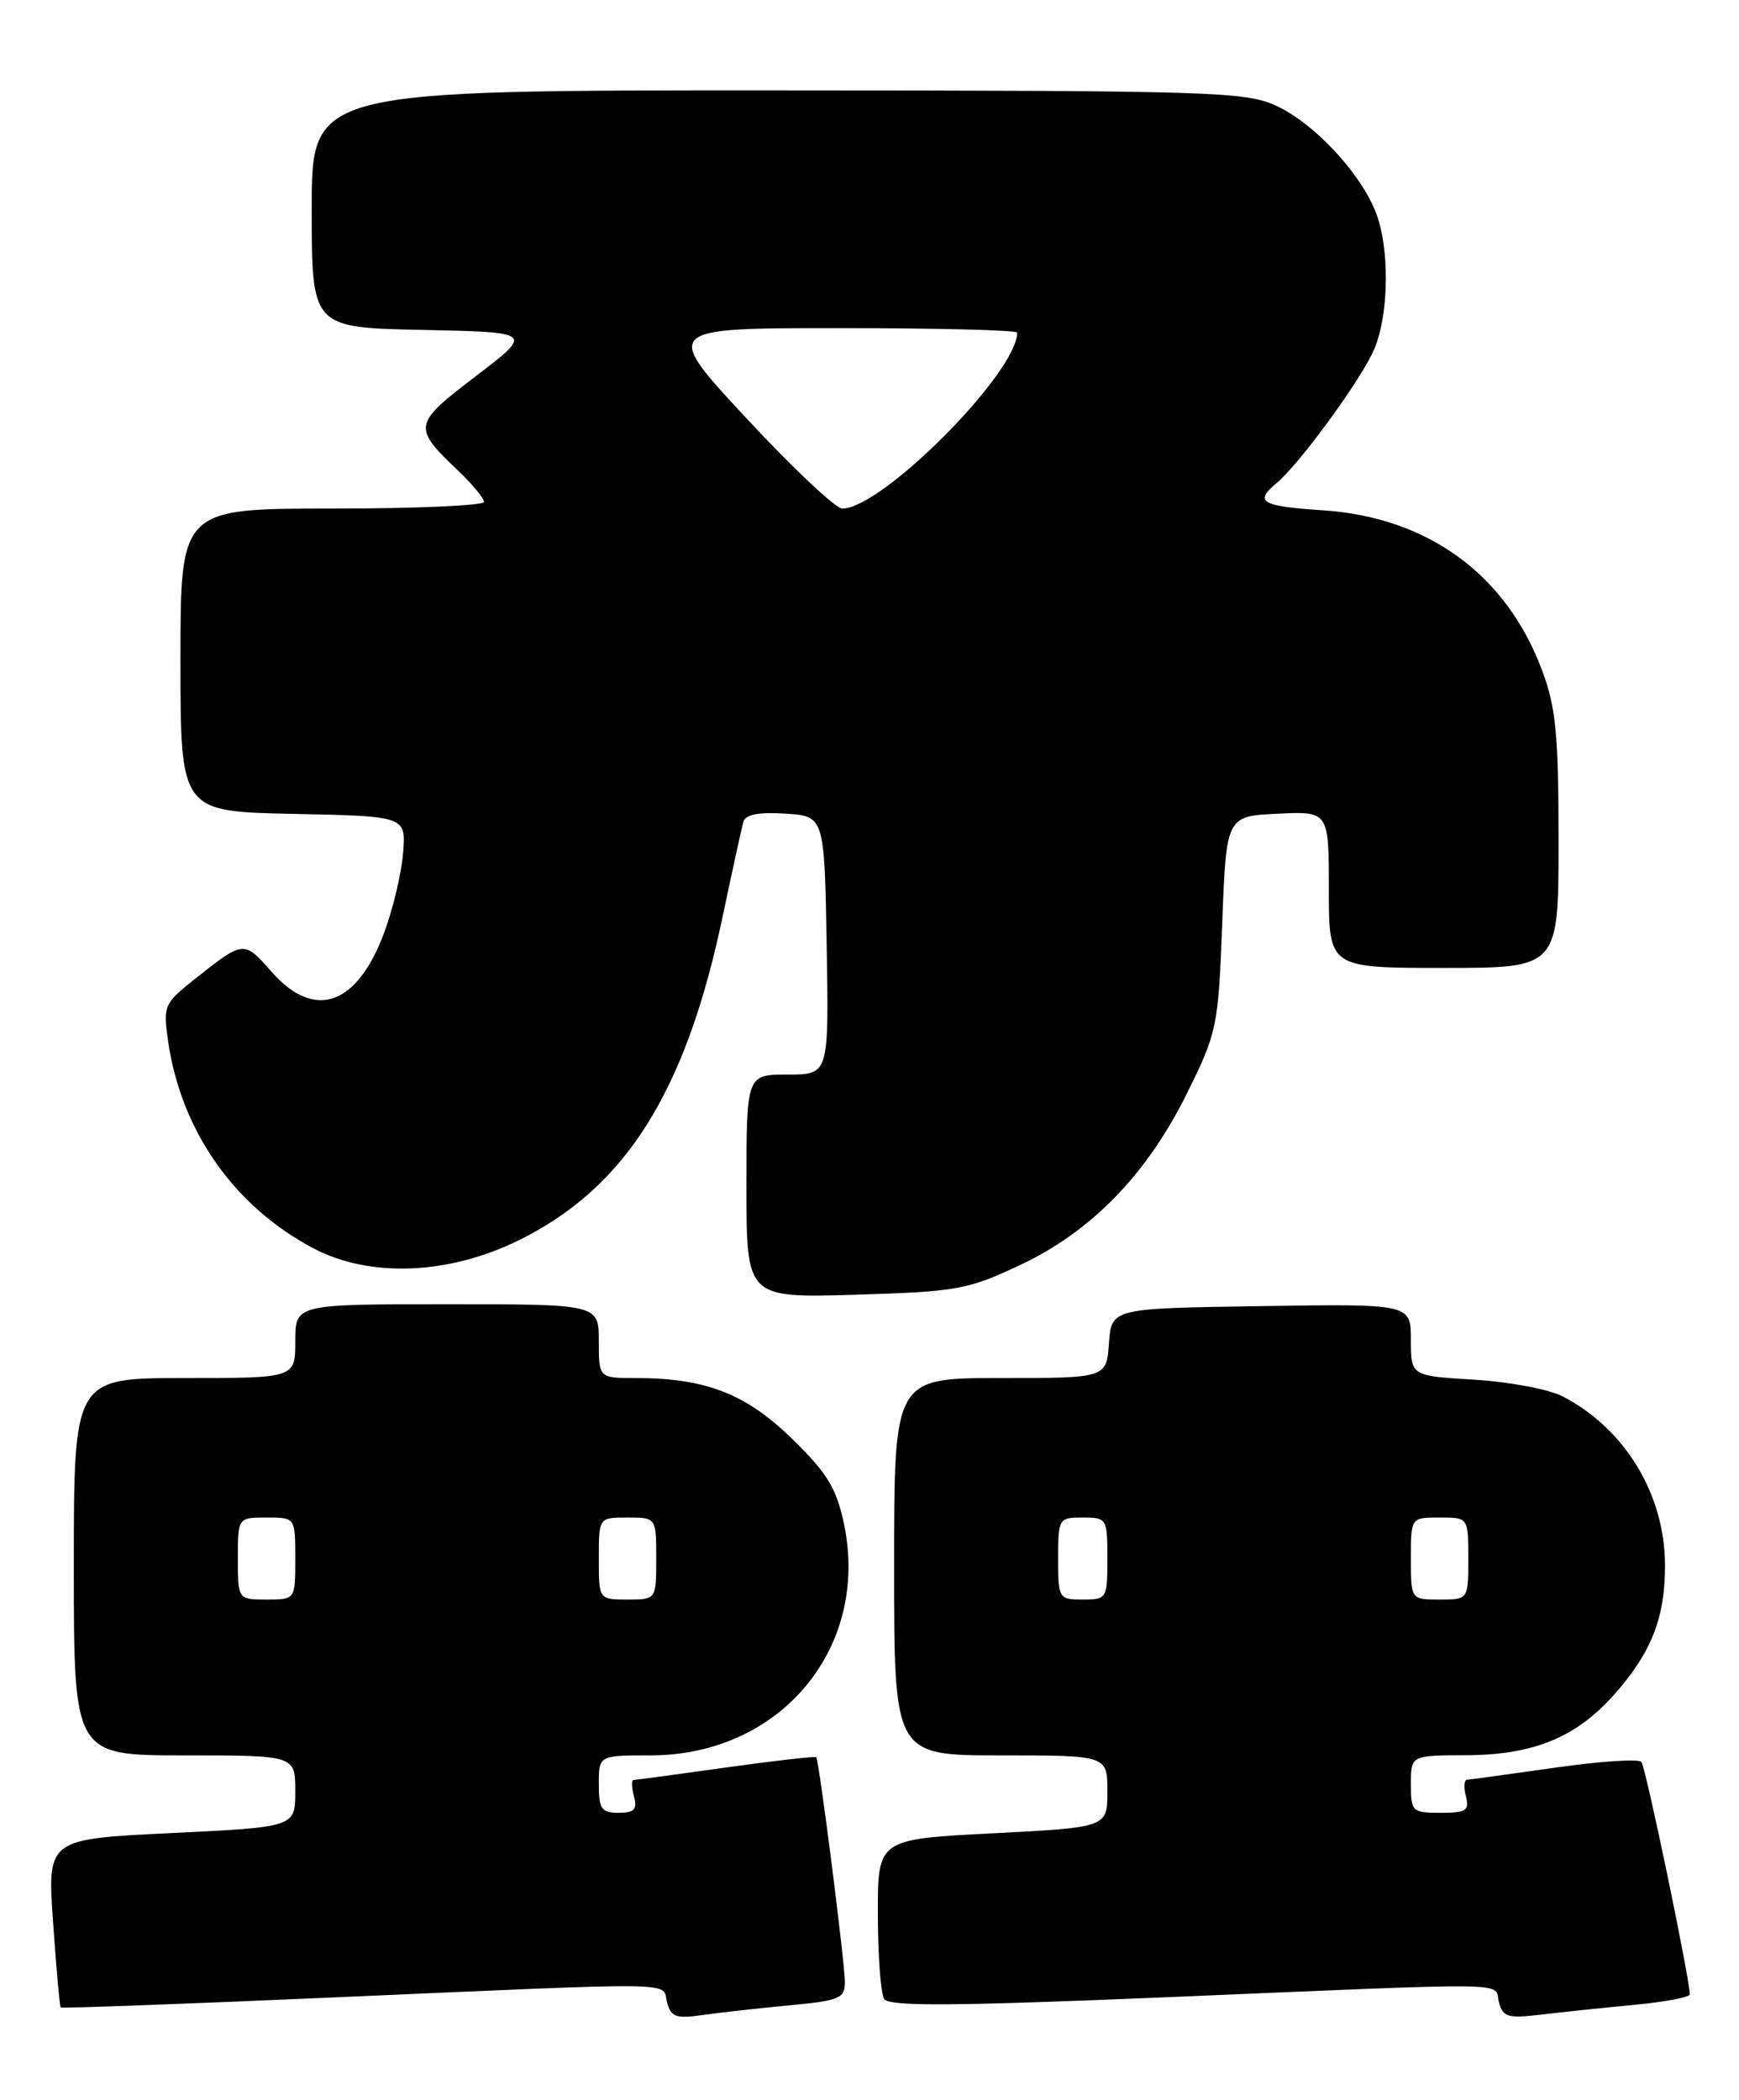 <?xml version="1.0" encoding="UTF-8" standalone="no"?>
<!DOCTYPE svg PUBLIC "-//W3C//DTD SVG 1.1//EN" "http://www.w3.org/Graphics/SVG/1.1/DTD/svg11.dtd" >
<svg xmlns="http://www.w3.org/2000/svg" xmlns:xlink="http://www.w3.org/1999/xlink" version="1.1" viewBox="0 0 212 256">
 <g >
 <path fill="currentColor"
d=" M 96.25 244.47 C 102.32 243.90 103.00 243.62 103.00 241.67 C 103.01 239.35 99.86 214.68 99.51 214.23 C 99.39 214.08 94.43 214.65 88.47 215.48 C 82.52 216.32 77.45 217.00 77.21 217.00 C 76.97 217.00 77.00 217.90 77.29 219.00 C 77.71 220.59 77.32 221.00 75.41 221.00 C 73.32 221.00 73.00 220.53 73.00 217.50 C 73.00 214.00 73.00 214.00 79.30 214.00 C 95.13 214.00 106.06 200.92 102.89 185.78 C 101.97 181.43 100.87 179.61 96.58 175.42 C 90.97 169.93 86.02 168.00 77.56 168.00 C 73.00 168.00 73.00 168.00 73.00 163.50 C 73.00 159.00 73.00 159.00 54.50 159.00 C 36.00 159.00 36.00 159.00 36.00 163.50 C 36.00 168.00 36.00 168.00 22.50 168.00 C 9.00 168.00 9.00 168.00 9.00 191.00 C 9.00 214.00 9.00 214.00 22.50 214.00 C 36.00 214.00 36.00 214.00 36.00 218.37 C 36.00 222.74 36.00 222.74 20.88 223.47 C 5.76 224.20 5.76 224.20 6.47 234.35 C 6.86 239.93 7.28 244.60 7.40 244.73 C 7.52 244.85 22.67 244.30 41.06 243.49 C 83.94 241.62 80.66 241.57 81.32 244.10 C 81.79 245.90 82.40 246.12 85.68 245.65 C 87.78 245.35 92.54 244.82 96.25 244.47 Z  M 199.25 244.41 C 202.96 244.06 206.00 243.48 206.00 243.13 C 206.00 241.25 200.62 215.39 200.10 214.79 C 199.76 214.40 194.99 214.72 189.49 215.51 C 184.00 216.29 179.20 216.95 178.84 216.97 C 178.48 216.99 178.42 217.90 178.71 219.00 C 179.16 220.73 178.74 221.00 175.62 221.00 C 172.15 221.00 172.00 220.85 172.00 217.50 C 172.00 214.00 172.00 214.00 178.75 213.98 C 186.98 213.95 192.23 211.78 196.88 206.48 C 201.37 201.38 203.00 197.15 202.98 190.78 C 202.94 182.16 198.12 174.20 190.52 170.24 C 188.86 169.37 184.01 168.46 179.75 168.20 C 172.00 167.74 172.00 167.74 172.00 163.35 C 172.00 158.95 172.00 158.95 153.75 159.23 C 135.50 159.50 135.50 159.50 135.19 163.75 C 134.89 168.00 134.89 168.00 121.94 168.00 C 109.00 168.00 109.00 168.00 109.00 191.00 C 109.00 214.00 109.00 214.00 122.00 214.00 C 135.00 214.00 135.00 214.00 135.00 218.39 C 135.00 222.78 135.00 222.78 121.00 223.50 C 107.00 224.22 107.00 224.22 107.02 233.36 C 107.02 238.39 107.37 243.04 107.79 243.70 C 108.38 244.62 116.20 244.57 142.53 243.47 C 185.83 241.65 182.08 241.60 182.73 244.08 C 183.21 245.91 183.82 246.09 187.89 245.60 C 190.42 245.30 195.54 244.76 199.25 244.41 Z  M 124.28 154.26 C 133.04 150.15 139.80 143.20 144.71 133.28 C 148.38 125.85 148.52 125.19 149.00 112.55 C 149.50 99.50 149.50 99.50 155.75 99.20 C 162.00 98.90 162.00 98.90 162.00 108.45 C 162.00 118.00 162.00 118.00 176.00 118.00 C 190.00 118.00 190.00 118.00 190.00 102.54 C 190.00 89.50 189.68 86.23 187.99 81.71 C 183.62 70.02 174.06 63.05 161.25 62.21 C 153.77 61.72 152.86 61.19 155.60 58.92 C 158.44 56.56 166.04 46.14 167.54 42.55 C 169.38 38.16 169.42 29.94 167.63 25.65 C 165.59 20.76 160.05 14.93 155.51 12.86 C 151.78 11.17 147.48 11.04 94.75 11.02 C 38.00 11.00 38.00 11.00 38.00 25.47 C 38.00 39.94 38.00 39.94 51.52 40.22 C 65.03 40.50 65.03 40.50 58.03 45.84 C 50.31 51.73 50.25 52.05 55.91 57.44 C 57.61 59.05 59.00 60.74 59.00 61.19 C 59.00 61.63 50.67 62.00 40.50 62.00 C 22.00 62.00 22.00 62.00 22.00 80.47 C 22.00 98.94 22.00 98.94 35.75 99.22 C 49.50 99.50 49.50 99.50 49.14 104.00 C 48.94 106.47 47.90 110.86 46.82 113.74 C 43.50 122.63 38.32 124.41 33.09 118.45 C 29.72 114.62 29.71 114.62 23.67 119.42 C 19.99 122.35 19.87 122.63 20.50 126.98 C 22.09 137.89 28.56 147.09 38.20 152.18 C 45.07 155.80 54.66 155.42 63.23 151.21 C 76.22 144.81 83.54 133.24 88.04 112.00 C 89.26 106.22 90.42 100.91 90.62 100.19 C 90.87 99.30 92.46 98.98 95.74 99.19 C 100.50 99.50 100.50 99.50 100.78 115.25 C 101.05 131.00 101.05 131.00 96.03 131.00 C 91.00 131.00 91.00 131.00 91.00 144.62 C 91.00 158.23 91.00 158.23 104.25 157.84 C 116.63 157.47 117.94 157.23 124.28 154.26 Z  M 29.00 190.00 C 29.00 185.00 29.00 185.00 32.50 185.00 C 36.00 185.00 36.00 185.00 36.00 190.00 C 36.00 195.00 36.00 195.00 32.50 195.00 C 29.00 195.00 29.00 195.00 29.00 190.00 Z  M 73.00 190.00 C 73.00 185.00 73.00 185.00 76.50 185.00 C 80.00 185.00 80.00 185.00 80.00 190.00 C 80.00 195.00 80.00 195.00 76.50 195.00 C 73.00 195.00 73.00 195.00 73.00 190.00 Z  M 129.00 190.00 C 129.00 185.11 129.07 185.00 132.00 185.00 C 134.93 185.00 135.00 185.11 135.00 190.00 C 135.00 194.89 134.93 195.00 132.00 195.00 C 129.07 195.00 129.00 194.89 129.00 190.00 Z  M 172.00 190.00 C 172.00 185.00 172.00 185.00 175.50 185.00 C 179.00 185.00 179.00 185.00 179.00 190.00 C 179.00 195.00 179.00 195.00 175.50 195.00 C 172.00 195.00 172.00 195.00 172.00 190.00 Z  M 91.00 51.00 C 80.78 40.00 80.78 40.00 102.39 40.00 C 114.27 40.00 124.00 40.25 124.00 40.55 C 124.00 45.43 107.53 62.00 102.68 62.00 C 101.88 62.00 96.62 57.05 91.00 51.00 Z "/>
</g>
</svg>